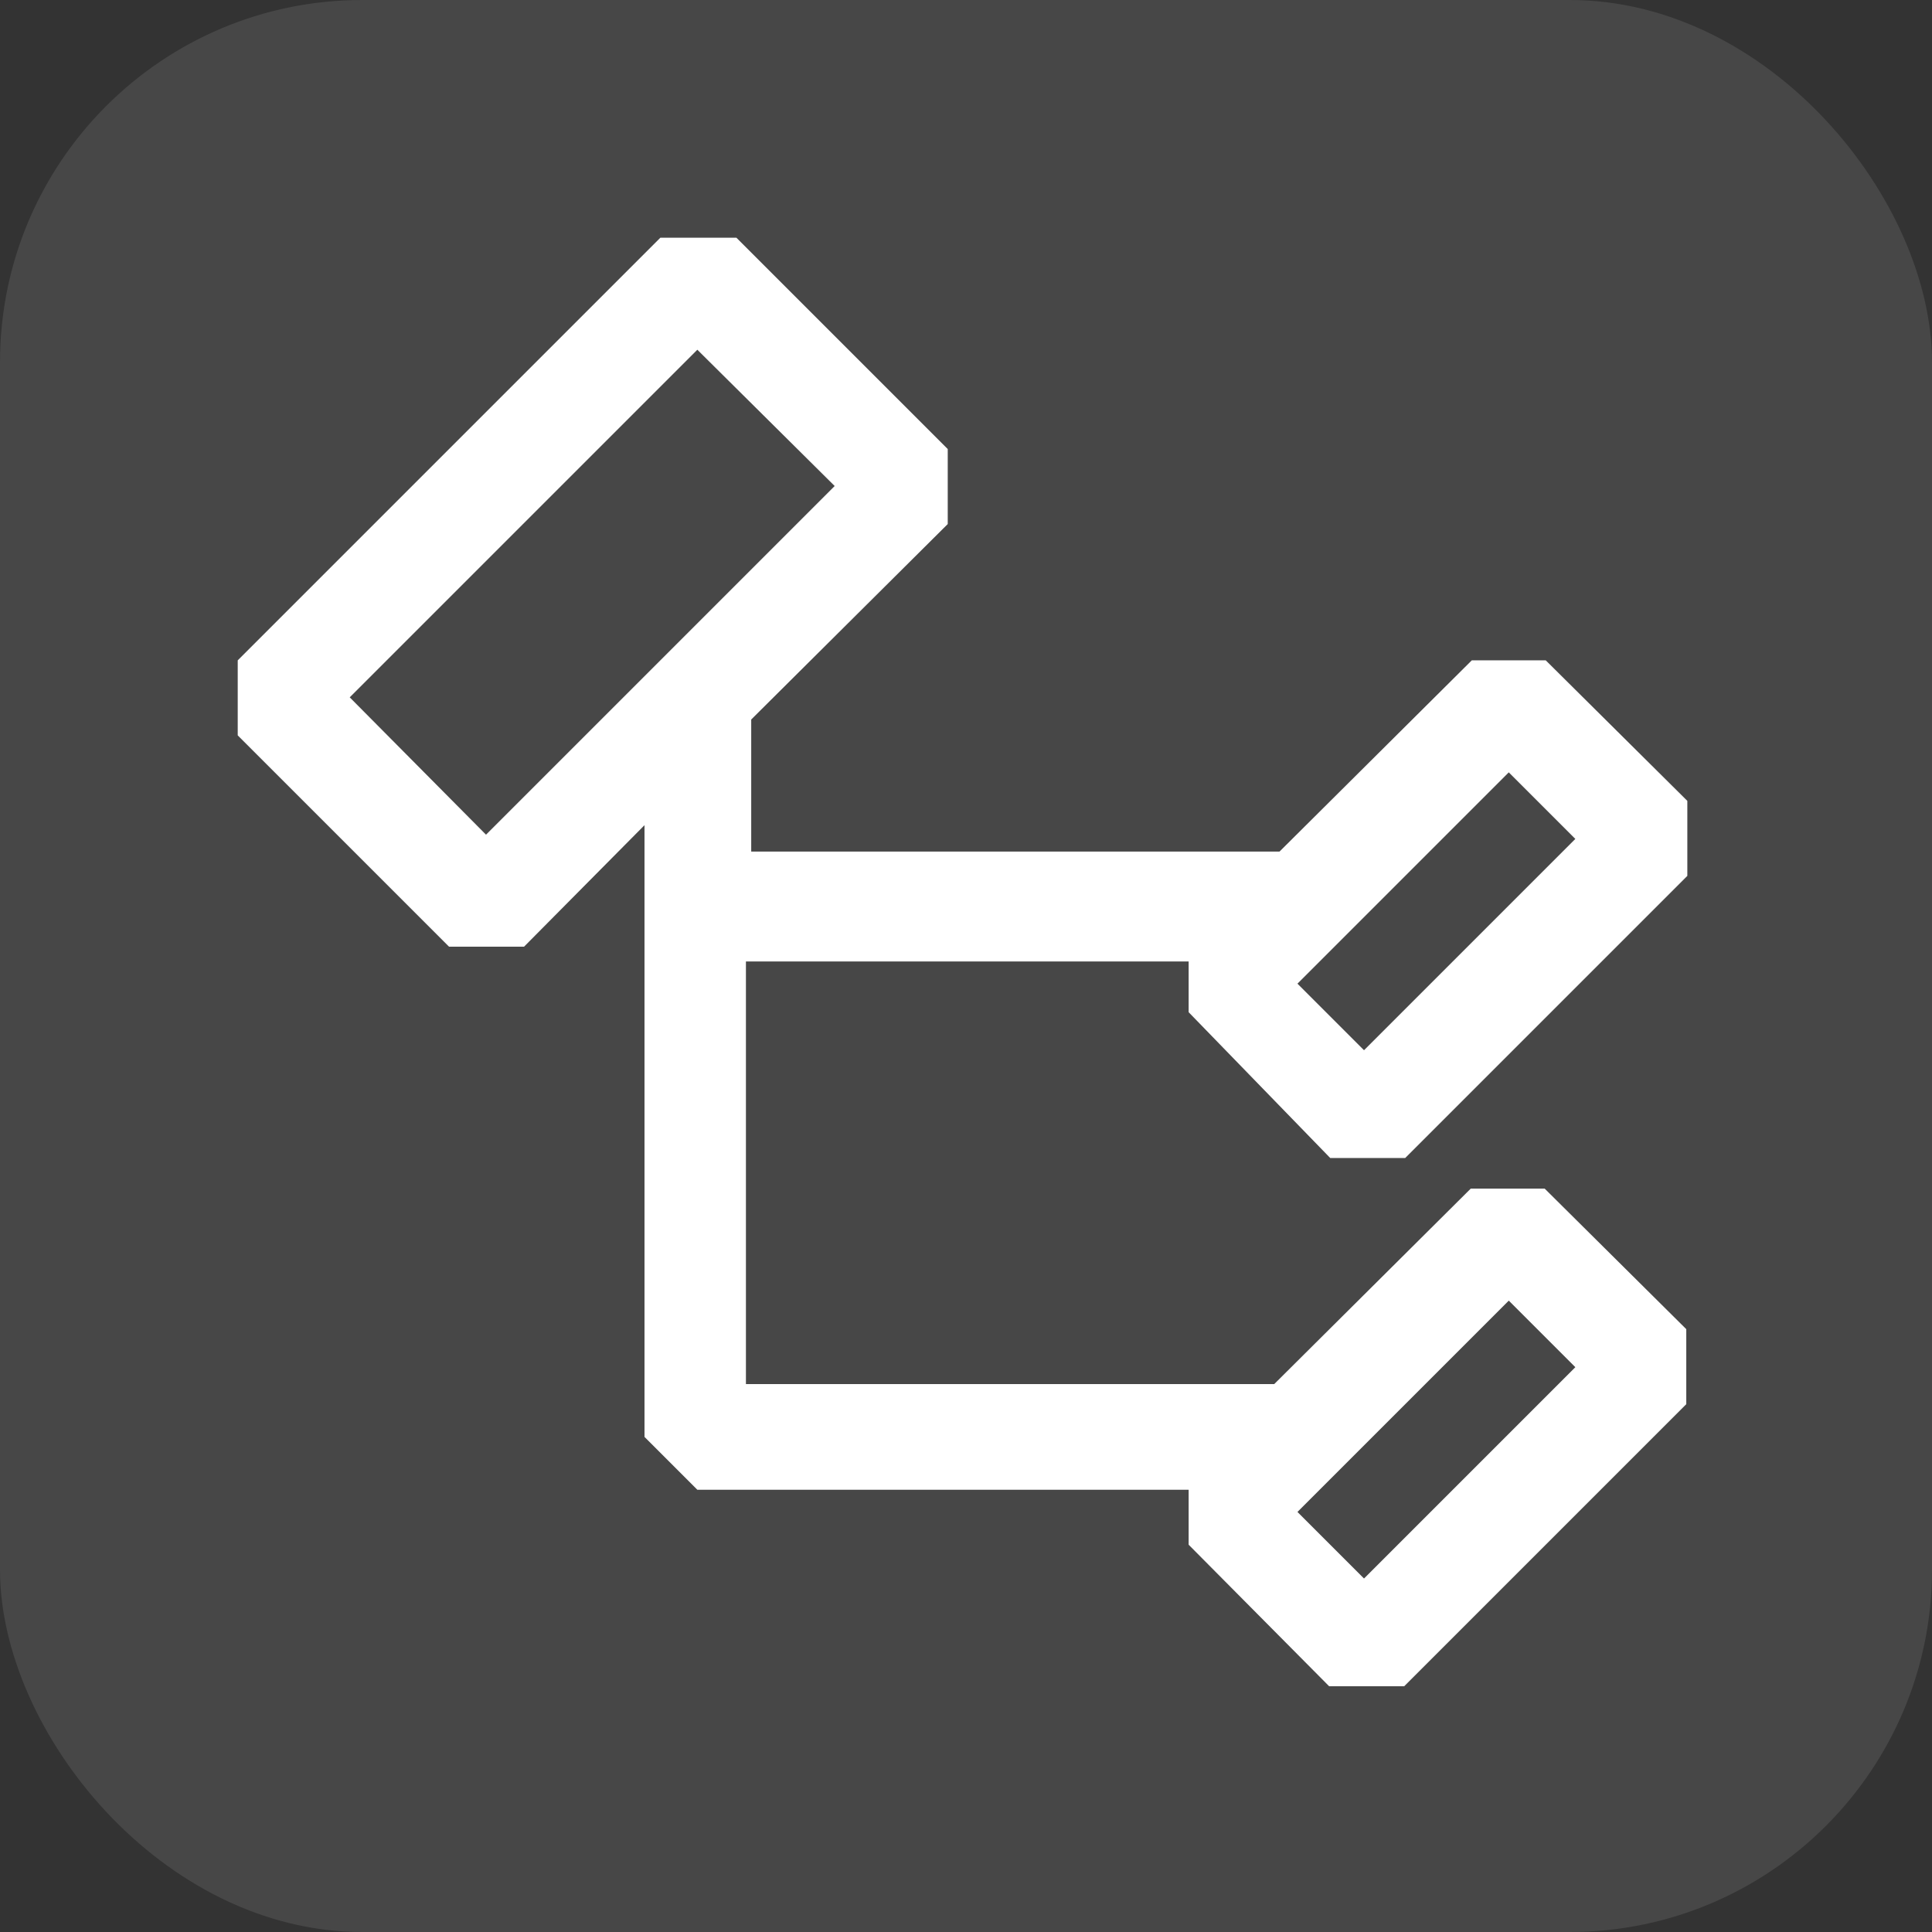 <svg
  stroke="white"
  fill="white"
  stroke-width="0"
  viewBox="0 0 16 16"
  height="200px"
  width="200px"
  xmlns="http://www.w3.org/2000/svg"
>
  <rect x="0" y="0" width="16" height="16" fill="#333333" stroke="none"/>
  <rect
    x="0"
    y="0"
    width="16"
    height="16"
    rx="3"
    fill="white"
    opacity="0.1"
  />
  <g transform="scale(0.875) translate(1.25, 1.25)">
    <path
      d="M11.34 9.71h.71l2.67-2.67v-.71L13.38 5h-.7l-1.82 1.81h-5V5.56l1.86-1.85V3l-2-2H5L1 5v.71l2 2h.71l1.14-1.15v5.79l.5.5H10v.52l1.33 1.34h.71l2.67-2.67v-.71L13.37 10h-.7l-1.86 1.85h-5v-4H10v.48l1.34 1.38zm1.69-3.65l.63.63-2 2-.63-.63 2-2zm0 5l.63.63-2 2-.63-.63 2-2zM3.35 6.65l-1.29-1.3 3.29-3.29 1.3 1.29-3.3 3.3z"
      fill="white"
    ></path>
  </g>
</svg>
